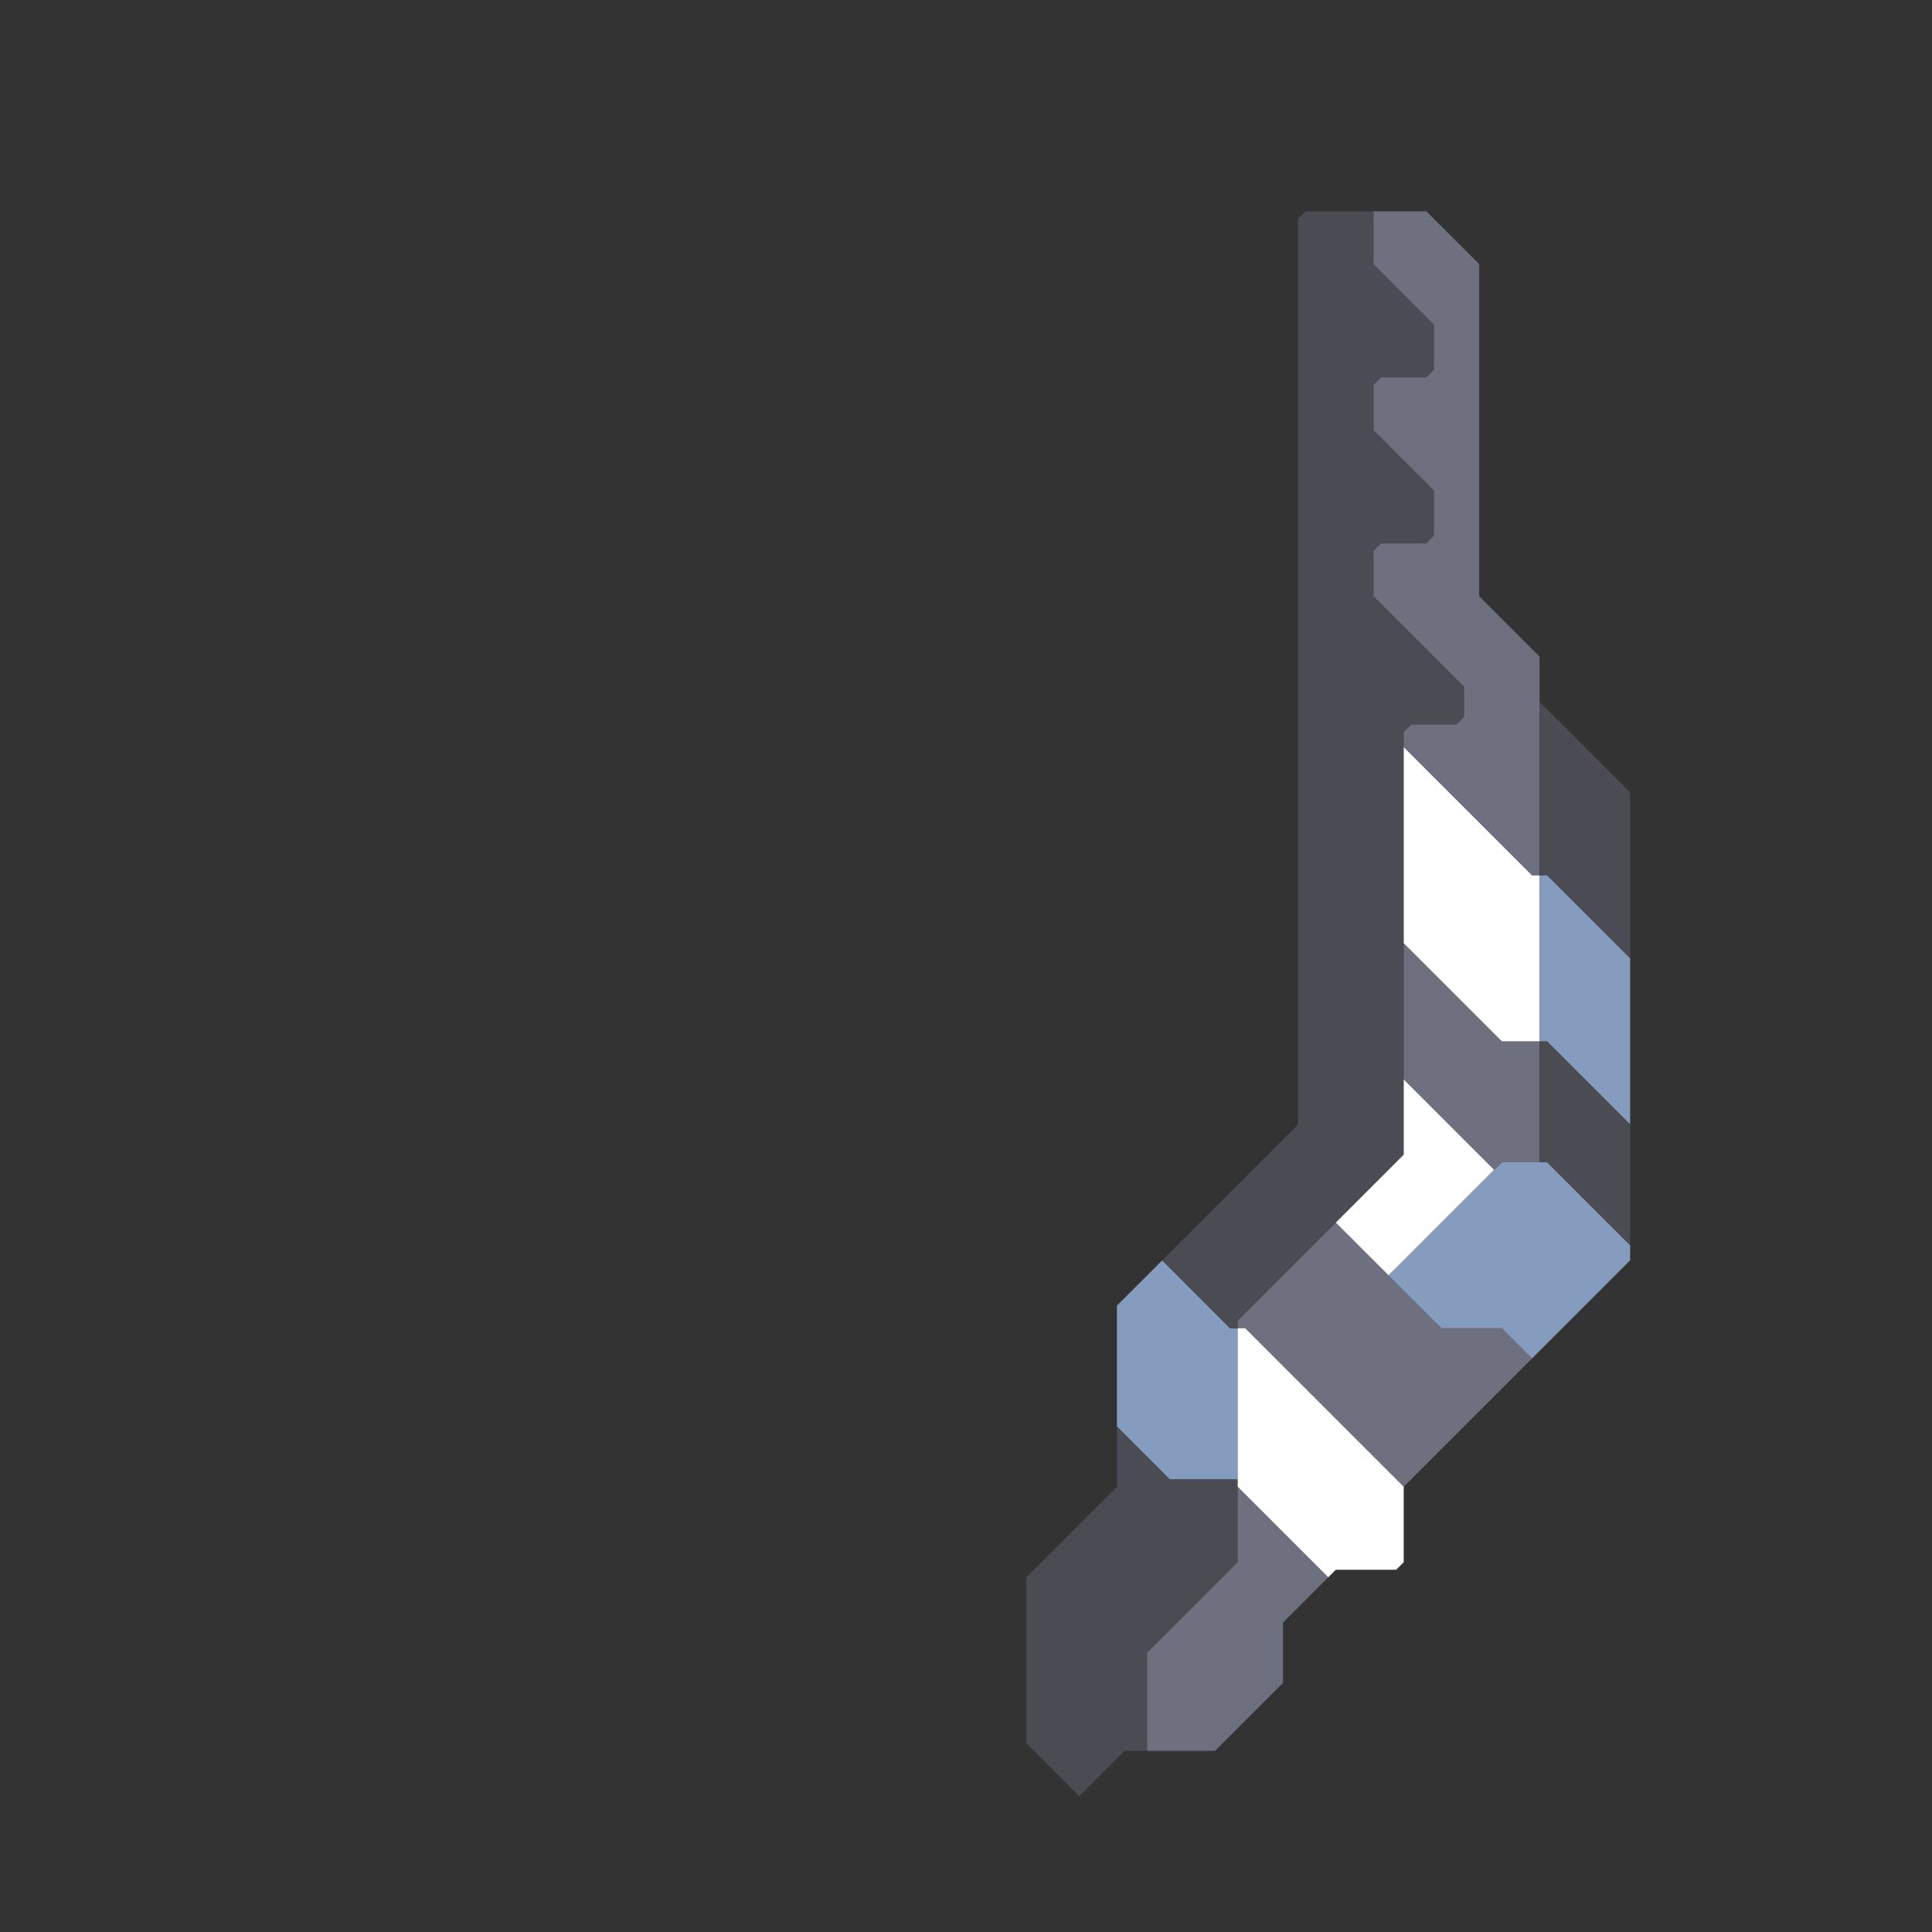 <svg xmlns="http://www.w3.org/2000/svg" width="128" height="128" style="fill-opacity:1;color-rendering:auto;color-interpolation:auto;text-rendering:auto;stroke:#000;stroke-linecap:square;stroke-miterlimit:10;shape-rendering:auto;stroke-opacity:1;fill:#000;stroke-dasharray:none;font-weight:400;stroke-width:1;font-family:&quot;Dialog&quot;;font-style:normal;stroke-linejoin:miter;font-size:12px;stroke-dashoffset:0;image-rendering:auto">
    <rect width="100%" height="100%" fill="#333333" stroke="none"/>
    <g style="stroke-linecap:round;fill:#4a4b53;stroke:#4a4b53">
        <path stroke="none" d="M68 115.5v-11l6-6v-4l3.5 3.5H82v5.5l-6 6v6.5h-1.5l-3 3Z" style="stroke:none"/>
    </g>
    <g stroke="none" style="stroke-linecap:round;fill:#869cbe;stroke:#869cbe">
        <path d="M74 94.5v-8l3-3 4.5 4.5h.5v10h-4.5Z" style="stroke:none"/>
        <path d="M76 116v-6.5l6-6v-5l6 6-3 3v4l-4.5 4.5Z" style="fill:#6e7080;stroke:none"/>
        <path d="m77 83.5 9-9v-60l.5-.5H91v3.5l4 4v3l-.5.5h-3l-.5.5v3l4 4v3l-.5.5h-3l-.5.5v3l6 6v2l-.5.5h-3l-.5.5v28l-11 11v.5h-.5Z" style="fill:#4a4b53;stroke:none"/>
        <path d="M82.5 88H82v-.5l6.5-6.5 7 7h4l2 2-8.5 8.5Z" style="fill:#6e7080;stroke:none"/>
        <path d="M93 98.5v5l-.5.5h-4l-.5.5-6-6V88h.5ZM88.5 81l4.5-4.5v-5l6 6-7 7Z" style="fill:#fff;stroke:none"/>
        <path d="M91 17.5V14h3.5l3.5 3.5v22l4 4V58h-.5L93 49.5v-1l.5-.5h3l.5-.5v-2l-6-6v-3l.5-.5h3l.5-.5v-3l-4-4v-3l.5-.5h3l.5-.5v-3Z" style="fill:#6e7080;stroke:none"/>
        <path d="m92 84.5 7.5-7.5h3l5.5 5.5v1l-6.5 6.5-2-2h-4Z" style="stroke:none"/>
        <path d="M101.5 58h.5v11h-2.5L93 62.5v-13Z" style="fill:#fff;stroke:none"/>
        <path d="M99.5 69h2.5v8h-2.5l-.5.5-6-6v-9Z" style="fill:#6e7080;stroke:none"/>
        <path d="M108 52.5v11l-5.5-5.5h-.5V46.5Z" style="fill:#4a4b53;stroke:none"/>
        <path d="M108 63.5v11l-5.5-5.5h-.5V58h.5Z" style="stroke:none"/>
        <path d="M108 74.5v8l-5.5-5.5h-.5v-8h.5Z" style="fill:#4a4b53;stroke:none"/>
    </g>
</svg>
